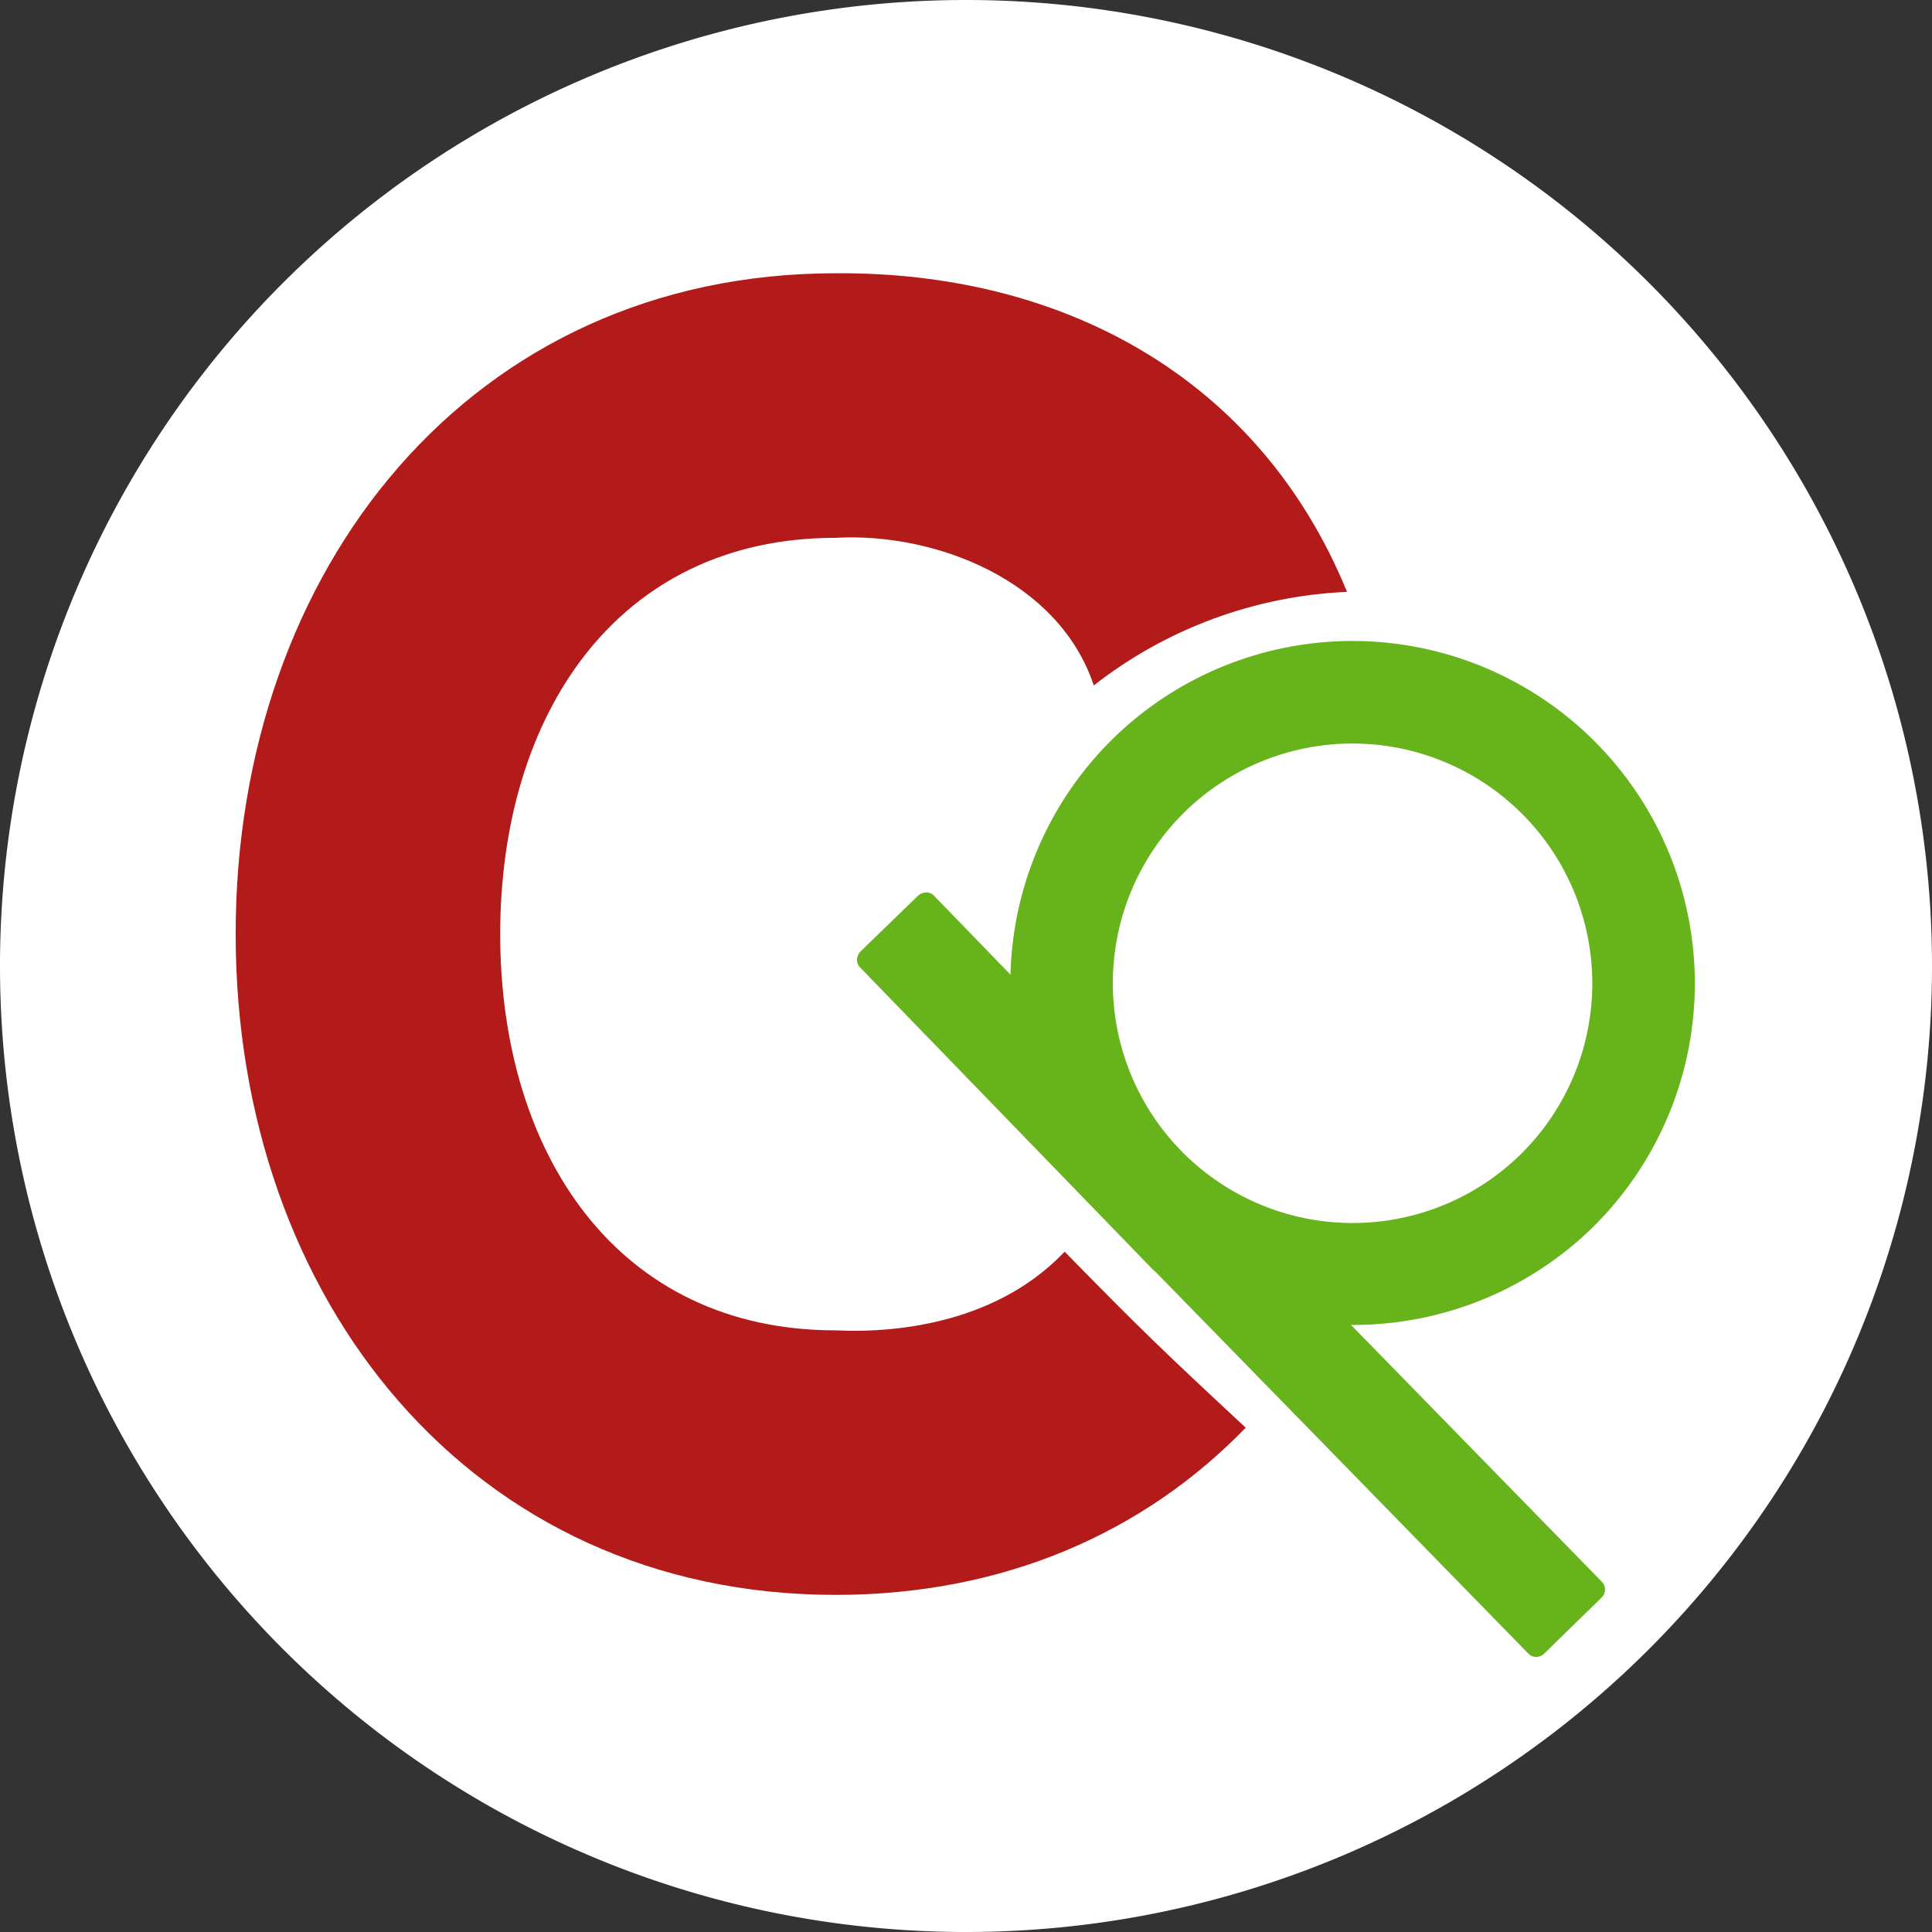 <?xml version="1.0" encoding="UTF-8" standalone="no"?>
<svg
   id="svg8"
   version="1.1"
   viewBox="0 0 301.096 301.096"
   height="1138"
   width="1138"
   xmlns="http://www.w3.org/2000/svg"
   xmlns:svg="http://www.w3.org/2000/svg"
   xmlns:rdf="http://www.w3.org/1999/02/22-rdf-syntax-ns#"
   xmlns:cc="http://creativecommons.org/ns#"
   xmlns:dc="http://purl.org/dc/elements/1.1/">
  <rect x="0" y="0" width="301.096" height="301.096" fill="#333333" stroke="none"/>
  <title
     id="title13">CornellPad Splash Screen Logo</title>
  <defs
     id="defs2" />
  <path
     style="font-variation-settings:normal;opacity:1;vector-effect:none;fill:#ffffff;fill-opacity:1;fill-rule:evenodd;stroke:none;stroke-width:0.16;stroke-linecap:square;stroke-linejoin:bevel;stroke-miterlimit:4;stroke-dasharray:none;stroke-dashoffset:377.952;stroke-opacity:1;-inkscape-stroke:none;paint-order:stroke fill markers;stop-color:#000000;stop-opacity:1"
     id="path3"
     d="M 301.096,150.548 A 150.548,150.548 0 0 1 150.548,301.096 150.548,150.548 0 0 1 0,150.549 150.548,150.548 0 0 1 150.546,0 150.548,150.548 0 0 1 301.096,150.546 l -150.548,0.002 z" />
  <g
     id="g2"
     style="display:inline"
     transform="matrix(0.779,0,0,0.779,-44.963,21.907)">
    <path
       d="M 224.896,26.549 C 151.883,26.549 104.865,85.737 104.865,158.75 c -1e-5,73.013 47.018,132.201 120.03,132.201 33.812,10e-6 61.834,-12.57 82.043,-33.452 -16.173,-15.024 -20.962,-19.627 -36.228,-35.215 -12.934,13.658 -32.185,16.394 -45.815,15.743 -43.783,-1e-4 -67.106,-35.494 -67.106,-79.277 1e-4,-43.783 23.323,-79.277 67.106,-79.277 19.872,-1.115 44.651,8.479 51.645,29.534 C 291.067,97.642 308.78,91.098 327.205,90.288 309.472,46.952 269.718,26.212 224.896,26.549 Z"
       style="display:inline;fill:#b31b1b;stroke-width:0.181;stroke-linecap:square;stroke-linejoin:bevel;stroke-dashoffset:100;paint-order:stroke fill markers"
       id="path1" />
    <path
       id="path2"
       style="display:inline;fill:#67b31b;stroke-width:0.209;stroke-linecap:square;stroke-linejoin:bevel;stroke-dashoffset:100;paint-order:stroke fill markers"
       d="m 329.098,100.118 a 68.501,68.501 0 0 0 -48.672,19.489 68.501,68.501 0 0 0 -20.55,47.259 l -15.334,-15.825 c -0.839,-0.866 -2.282,-0.819 -3.236,0.105 l -11.35,10.998 c -0.954,0.924 -1.046,2.365 -0.207,3.231 l 58.73,60.611 c 0.118,0.122 0.249,0.221 0.388,0.306 l 74.603,76.391 c 0.865,0.885 2.274,0.901 3.159,0.037 l 11.511,-11.242 c 0.885,-0.865 0.902,-2.274 0.038,-3.159 L 328.005,236.943 a 68.501,68.501 0 0 0 48.143,-19.321 68.501,68.501 0 0 0 1.146,-96.868 68.501,68.501 0 0 0 -48.197,-20.636 z m -0.243,20.516 a 47.984,47.984 0 0 1 33.761,14.454 47.984,47.984 0 0 1 -0.803,67.855 47.984,47.984 0 0 1 -67.332,-0.365 l -0.983,-1.015 a 47.984,47.984 0 0 1 1.265,-67.278 47.984,47.984 0 0 1 34.094,-13.651 z" />
  </g>
</svg>
